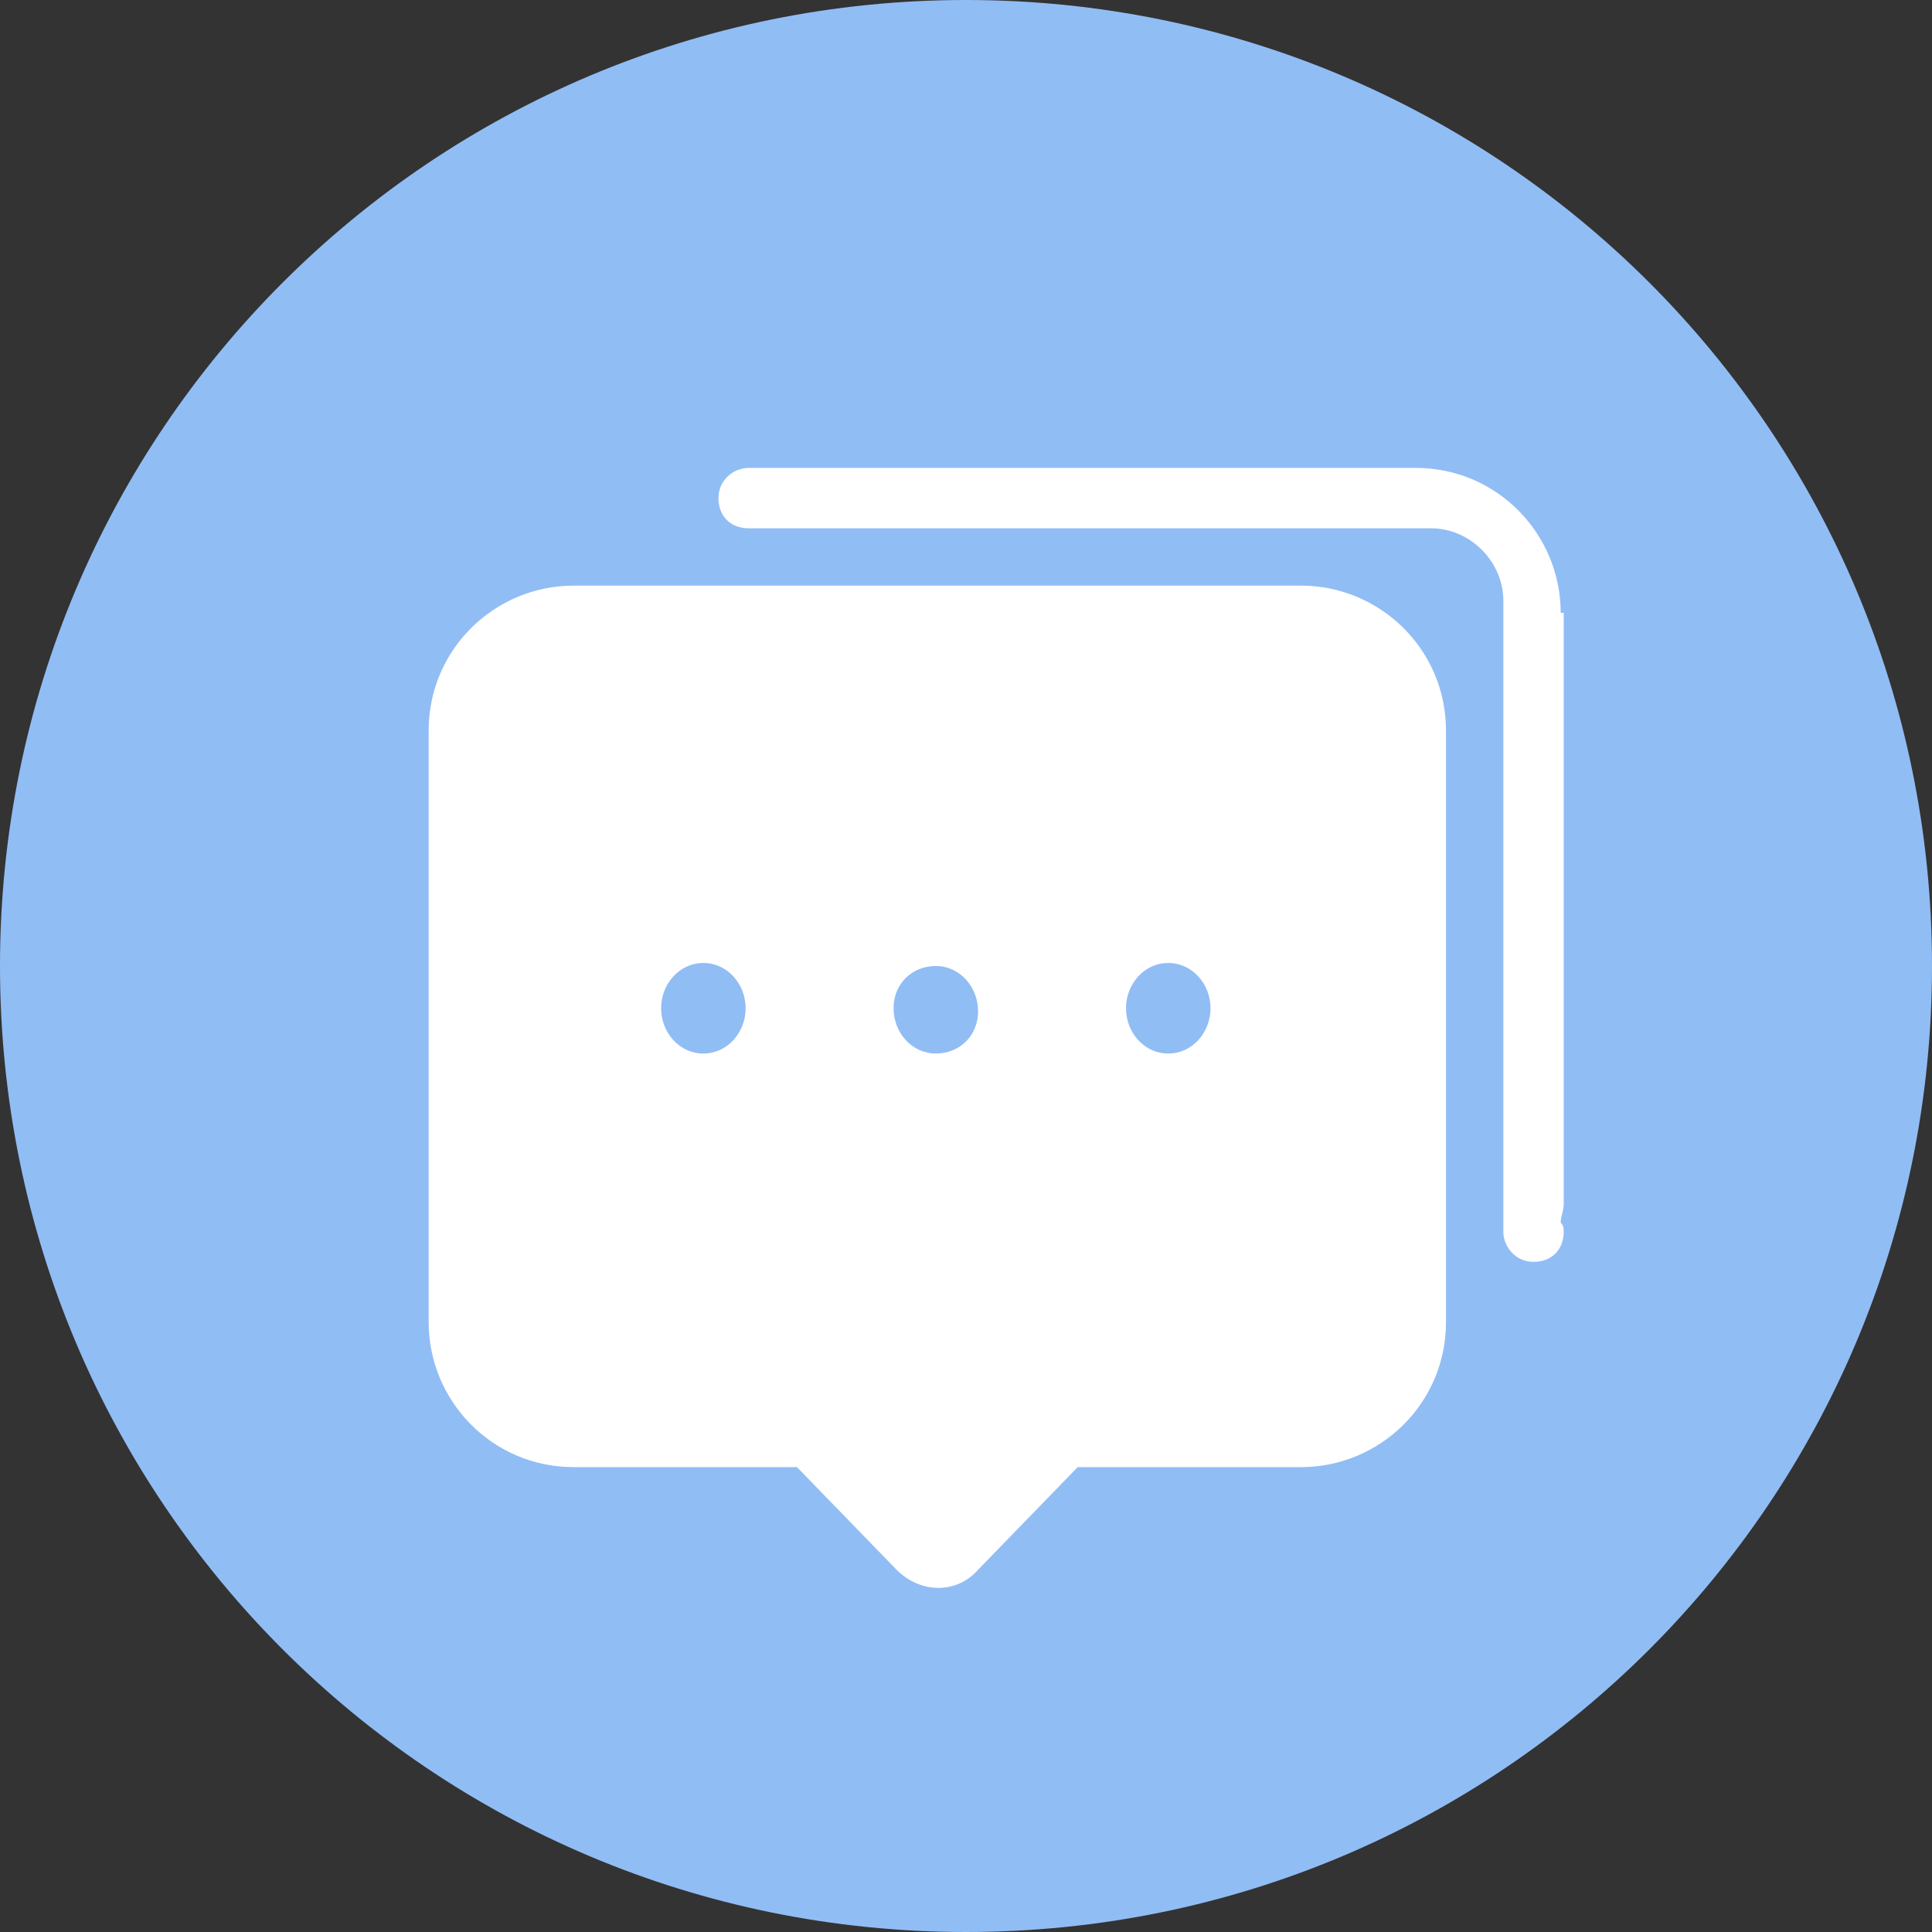 <?xml version="1.0" encoding="utf-8"?>
<!-- Generator: Adobe Illustrator 18.0.0, SVG Export Plug-In . SVG Version: 6.00 Build 0)  -->
<!DOCTYPE svg PUBLIC "-//W3C//DTD SVG 1.1//EN" "http://www.w3.org/Graphics/SVG/1.1/DTD/svg11.dtd">
<svg version="1.1" id="图层_1" xmlns="http://www.w3.org/2000/svg" xmlns:xlink="http://www.w3.org/1999/xlink" x="0px" y="0px"
	 viewBox="0 0 64 64" enable-background="new 0 0 64 64" xml:space="preserve">
<rect x="0" y="0" width="64" height="64" fill="#333333" stroke="none"/>
<path fill-rule="evenodd" clip-rule="evenodd" fill="#91BDF5" d="M32,0c17.7,0,32,14.3,32,32c0,17.7-14.3,32-32,32S0,49.7,0,32
	C0,14.3,14.3,0,32,0z"/>
<g>
	<g>
		<path fill-rule="evenodd" clip-rule="evenodd" fill="#FFFFFF" d="M43.1,19.4H19c-2.6,0-4.8,2.1-4.8,4.8v19.6
			c0,2.6,2.1,4.8,4.8,4.8h7.4l3.3,3.4c0.8,0.8,2,0.8,2.7,0l3.3-3.4h7.4c2.6,0,4.8-2.1,4.8-4.8V24.2C47.9,21.5,45.7,19.4,43.1,19.4z
			 M23.3,34.9c-0.8,0-1.4-0.7-1.4-1.5s0.6-1.5,1.4-1.5c0.8,0,1.4,0.7,1.4,1.5S24.1,34.9,23.3,34.9z M31,34.9c-0.8,0-1.4-0.7-1.4-1.5
			S30.2,32,31,32c0.8,0,1.4,0.7,1.4,1.5S31.8,34.9,31,34.9z M38.7,34.9c-0.8,0-1.4-0.7-1.4-1.5s0.6-1.5,1.4-1.5s1.4,0.7,1.4,1.5
			S39.5,34.9,38.7,34.9z M51.7,20.3c0-2.6-2.1-4.8-4.8-4.8H24.8c0,0,0,0,0,0c-0.5,0-1,0.4-1,1s0.4,1,1,1c0,0,0,0,0,0h22.6
			c1.3,0,2.4,1.1,2.4,2.4v20.5c0,0.2,0,0.3,0,0.4h0c0,0,0,0,0,0c0,0.5,0.4,1,1,1s1-0.4,1-1c0-0.1,0-0.2-0.1-0.3
			c0-0.2,0.1-0.4,0.1-0.6V20.3z"/>
	</g>
</g>
</svg>
